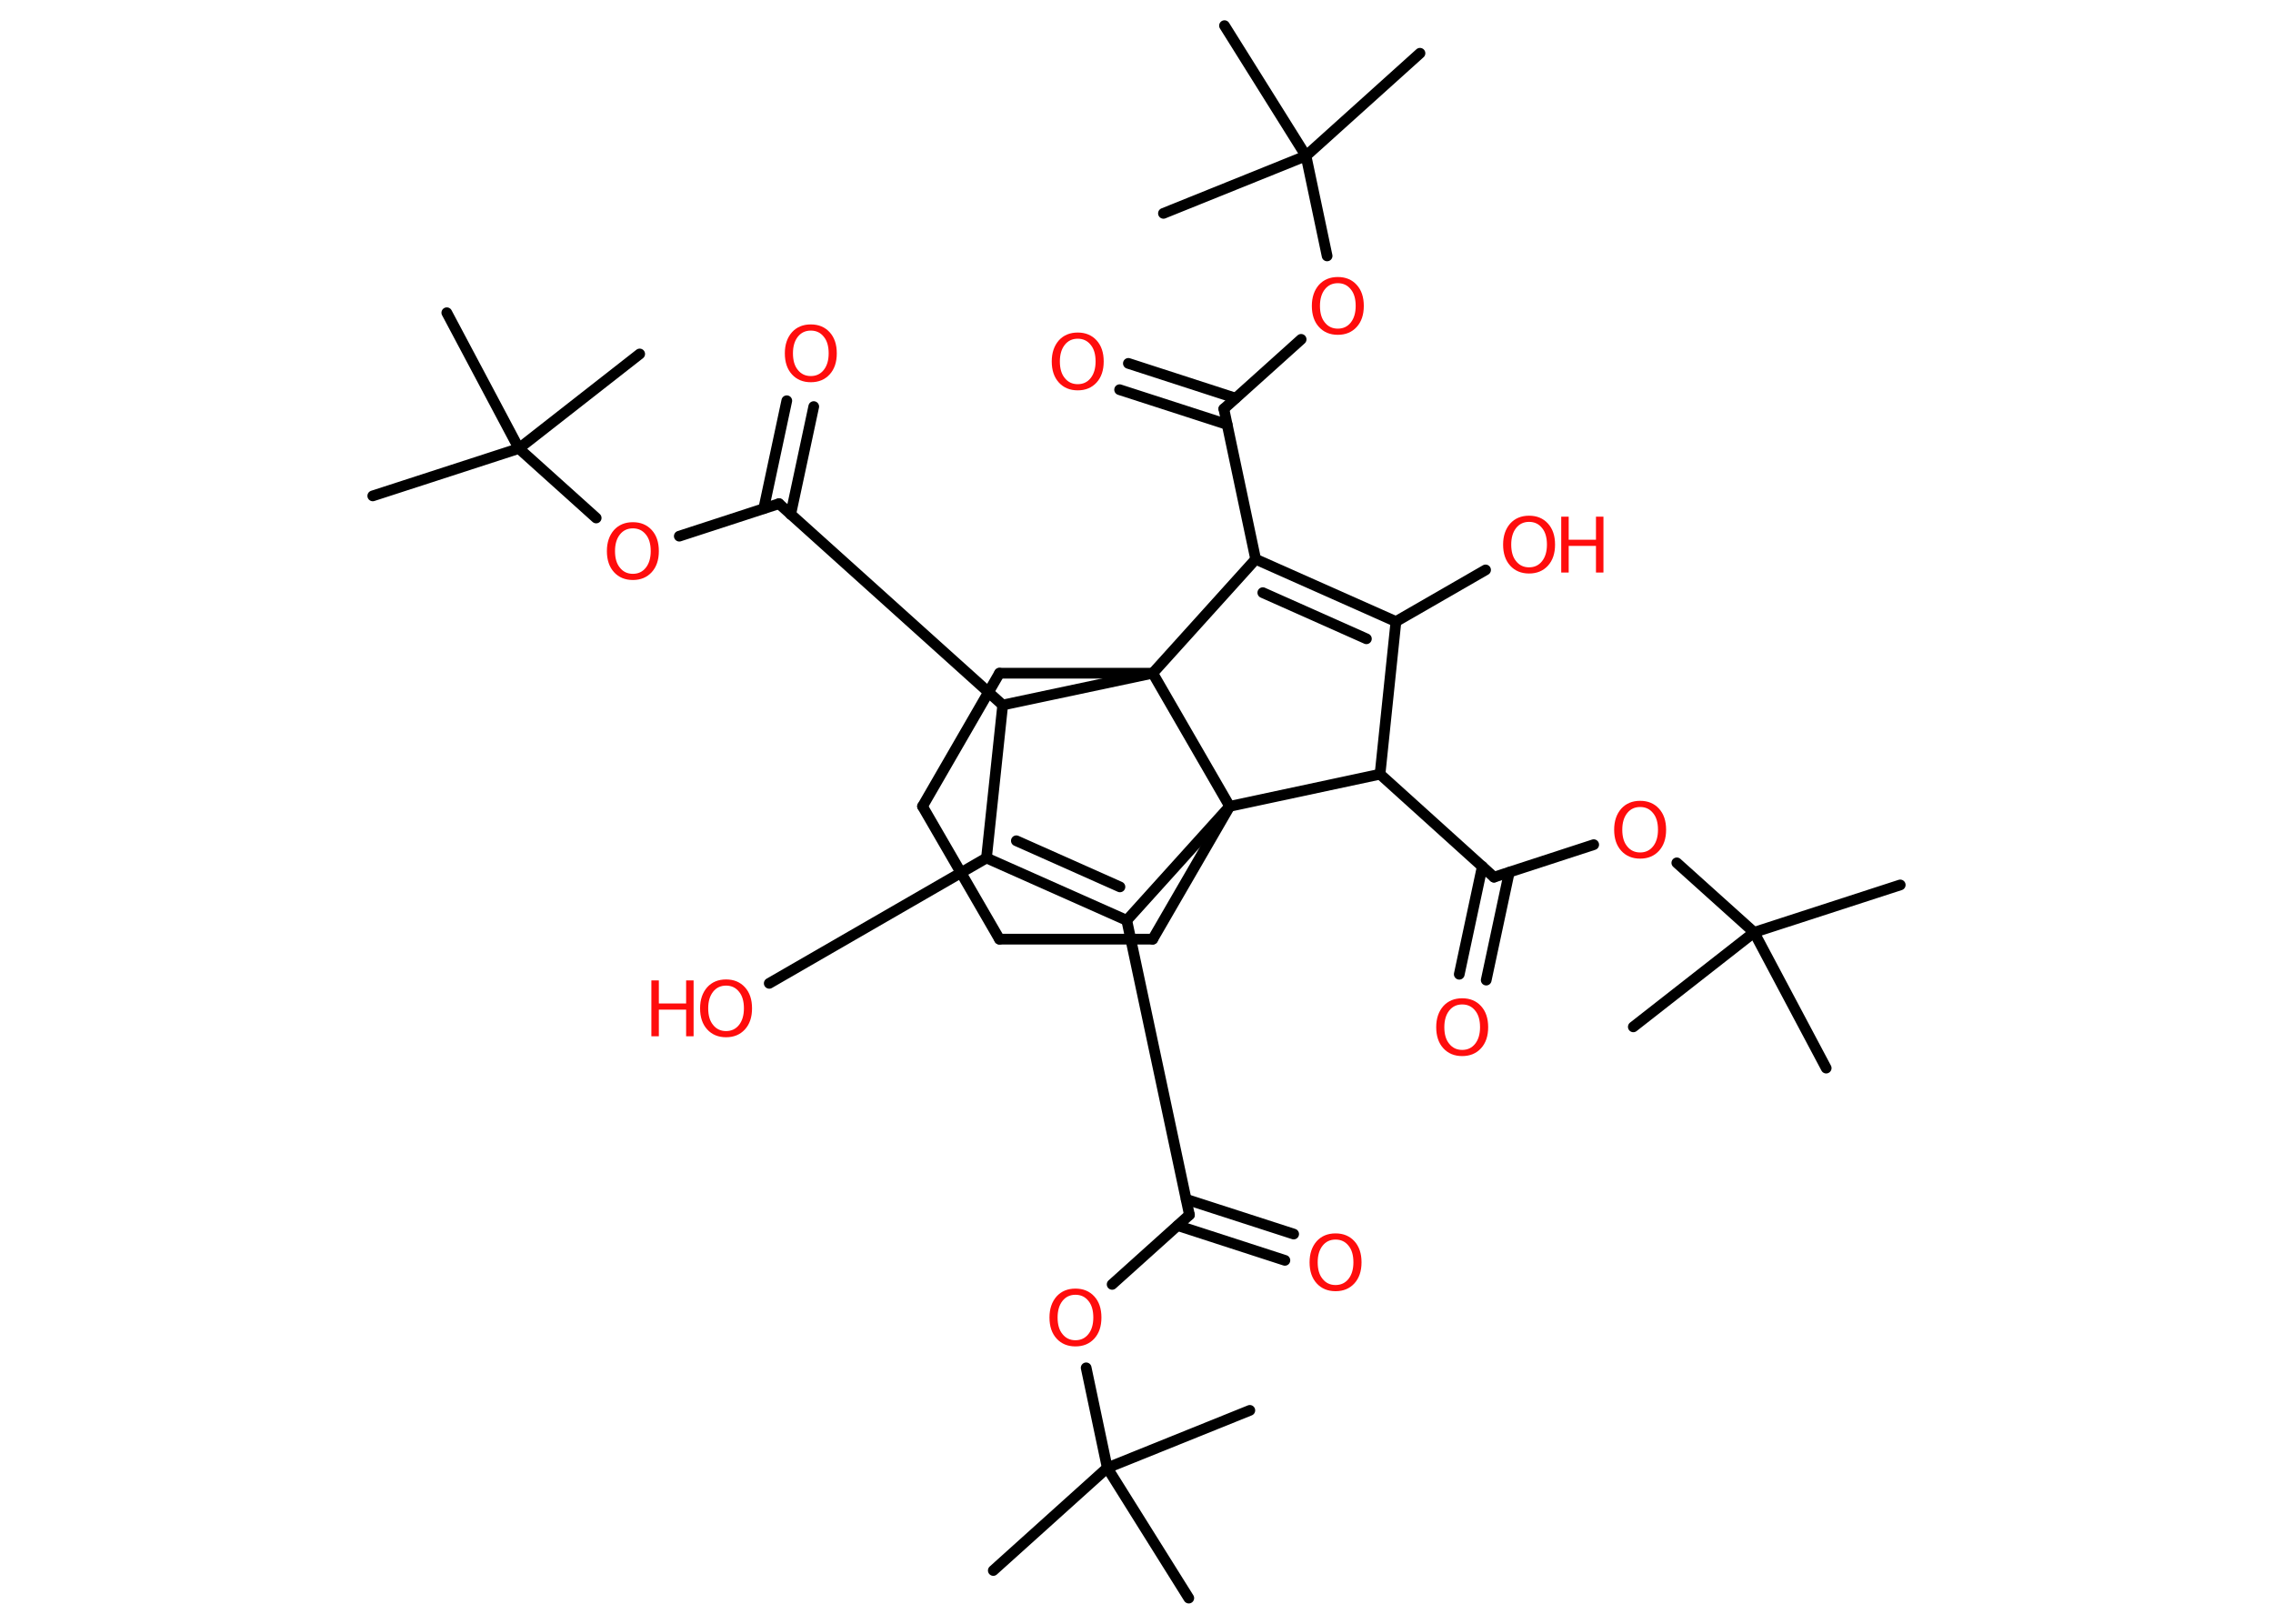 <?xml version='1.0' encoding='UTF-8'?>
<!DOCTYPE svg PUBLIC "-//W3C//DTD SVG 1.1//EN" "http://www.w3.org/Graphics/SVG/1.1/DTD/svg11.dtd">
<svg version='1.2' xmlns='http://www.w3.org/2000/svg' xmlns:xlink='http://www.w3.org/1999/xlink' width='70.0mm' height='50.0mm' viewBox='0 0 70.0 50.0'>
  <desc>Generated by the Chemistry Development Kit (http://github.com/cdk)</desc>
  <g stroke-linecap='round' stroke-linejoin='round' stroke='#000000' stroke-width='.33' fill='#FF0D0D'>
    <rect x='.0' y='.0' width='70.0' height='50.0' fill='#FFFFFF' stroke='none'/>
    <g id='mol1' class='mol'>
      <line id='mol1bnd1' class='bond' x1='43.73' y1='1.64' x2='40.22' y2='4.8'/>
      <line id='mol1bnd2' class='bond' x1='40.22' y1='4.8' x2='37.71' y2='.79'/>
      <line id='mol1bnd3' class='bond' x1='40.22' y1='4.8' x2='35.83' y2='6.57'/>
      <line id='mol1bnd4' class='bond' x1='40.22' y1='4.8' x2='40.87' y2='7.88'/>
      <line id='mol1bnd5' class='bond' x1='40.07' y1='10.45' x2='37.69' y2='12.59'/>
      <g id='mol1bnd6' class='bond'>
        <line x1='37.79' y1='13.07' x2='34.48' y2='12.0'/>
        <line x1='38.05' y1='12.26' x2='34.75' y2='11.19'/>
      </g>
      <line id='mol1bnd7' class='bond' x1='37.69' y1='12.59' x2='38.67' y2='17.22'/>
      <g id='mol1bnd8' class='bond'>
        <line x1='42.99' y1='19.14' x2='38.67' y2='17.22'/>
        <line x1='42.08' y1='19.67' x2='38.89' y2='18.25'/>
      </g>
      <line id='mol1bnd9' class='bond' x1='42.99' y1='19.14' x2='45.75' y2='17.55'/>
      <line id='mol1bnd10' class='bond' x1='42.99' y1='19.14' x2='42.5' y2='23.84'/>
      <line id='mol1bnd11' class='bond' x1='42.5' y1='23.84' x2='46.01' y2='27.01'/>
      <g id='mol1bnd12' class='bond'>
        <line x1='46.48' y1='26.86' x2='45.77' y2='30.18'/>
        <line x1='45.65' y1='26.68' x2='44.94' y2='30.0'/>
      </g>
      <line id='mol1bnd13' class='bond' x1='46.01' y1='27.01' x2='49.08' y2='26.01'/>
      <line id='mol1bnd14' class='bond' x1='51.64' y1='26.57' x2='54.02' y2='28.71'/>
      <line id='mol1bnd15' class='bond' x1='54.02' y1='28.71' x2='58.52' y2='27.25'/>
      <line id='mol1bnd16' class='bond' x1='54.02' y1='28.71' x2='50.3' y2='31.62'/>
      <line id='mol1bnd17' class='bond' x1='54.02' y1='28.71' x2='56.24' y2='32.89'/>
      <line id='mol1bnd18' class='bond' x1='42.5' y1='23.84' x2='37.87' y2='24.83'/>
      <line id='mol1bnd19' class='bond' x1='37.87' y1='24.83' x2='35.5' y2='28.92'/>
      <line id='mol1bnd20' class='bond' x1='35.5' y1='28.92' x2='30.78' y2='28.92'/>
      <line id='mol1bnd21' class='bond' x1='30.78' y1='28.92' x2='28.41' y2='24.83'/>
      <line id='mol1bnd22' class='bond' x1='28.41' y1='24.83' x2='30.78' y2='20.73'/>
      <line id='mol1bnd23' class='bond' x1='30.78' y1='20.73' x2='35.5' y2='20.73'/>
      <line id='mol1bnd24' class='bond' x1='38.67' y1='17.22' x2='35.5' y2='20.73'/>
      <line id='mol1bnd25' class='bond' x1='37.87' y1='24.83' x2='35.5' y2='20.73'/>
      <line id='mol1bnd26' class='bond' x1='35.5' y1='20.73' x2='30.88' y2='21.71'/>
      <line id='mol1bnd27' class='bond' x1='30.88' y1='21.71' x2='23.99' y2='15.51'/>
      <g id='mol1bnd28' class='bond'>
        <line x1='23.52' y1='15.66' x2='24.23' y2='12.34'/>
        <line x1='24.35' y1='15.84' x2='25.06' y2='12.52'/>
      </g>
      <line id='mol1bnd29' class='bond' x1='23.99' y1='15.51' x2='20.92' y2='16.51'/>
      <line id='mol1bnd30' class='bond' x1='18.36' y1='15.95' x2='15.98' y2='13.81'/>
      <line id='mol1bnd31' class='bond' x1='15.98' y1='13.81' x2='11.48' y2='15.27'/>
      <line id='mol1bnd32' class='bond' x1='15.98' y1='13.81' x2='19.7' y2='10.9'/>
      <line id='mol1bnd33' class='bond' x1='15.98' y1='13.81' x2='13.76' y2='9.63'/>
      <line id='mol1bnd34' class='bond' x1='30.88' y1='21.71' x2='30.38' y2='26.42'/>
      <line id='mol1bnd35' class='bond' x1='30.38' y1='26.42' x2='23.69' y2='30.28'/>
      <g id='mol1bnd36' class='bond'>
        <line x1='30.38' y1='26.42' x2='34.7' y2='28.34'/>
        <line x1='31.3' y1='25.89' x2='34.49' y2='27.31'/>
      </g>
      <line id='mol1bnd37' class='bond' x1='37.87' y1='24.83' x2='34.7' y2='28.34'/>
      <line id='mol1bnd38' class='bond' x1='34.7' y1='28.34' x2='36.63' y2='37.41'/>
      <g id='mol1bnd39' class='bond'>
        <line x1='36.53' y1='36.93' x2='39.84' y2='38.0'/>
        <line x1='36.27' y1='37.74' x2='39.57' y2='38.81'/>
      </g>
      <line id='mol1bnd40' class='bond' x1='36.63' y1='37.41' x2='34.25' y2='39.55'/>
      <line id='mol1bnd41' class='bond' x1='33.45' y1='42.12' x2='34.1' y2='45.2'/>
      <line id='mol1bnd42' class='bond' x1='34.1' y1='45.2' x2='30.59' y2='48.36'/>
      <line id='mol1bnd43' class='bond' x1='34.1' y1='45.2' x2='36.61' y2='49.21'/>
      <line id='mol1bnd44' class='bond' x1='34.1' y1='45.2' x2='38.49' y2='43.43'/>
      <path id='mol1atm5' class='atom' d='M41.2 8.72q-.25 .0 -.4 .19q-.15 .19 -.15 .51q.0 .33 .15 .51q.15 .19 .4 .19q.25 .0 .4 -.19q.15 -.19 .15 -.51q.0 -.33 -.15 -.51q-.15 -.19 -.4 -.19zM41.2 8.53q.36 .0 .58 .24q.22 .24 .22 .65q.0 .41 -.22 .65q-.22 .24 -.58 .24q-.36 .0 -.58 -.24q-.22 -.24 -.22 -.65q.0 -.4 .22 -.65q.22 -.24 .58 -.24z' stroke='none'/>
      <path id='mol1atm7' class='atom' d='M33.19 10.43q-.25 .0 -.4 .19q-.15 .19 -.15 .51q.0 .33 .15 .51q.15 .19 .4 .19q.25 .0 .4 -.19q.15 -.19 .15 -.51q.0 -.33 -.15 -.51q-.15 -.19 -.4 -.19zM33.19 10.24q.36 .0 .58 .24q.22 .24 .22 .65q.0 .41 -.22 .65q-.22 .24 -.58 .24q-.36 .0 -.58 -.24q-.22 -.24 -.22 -.65q.0 -.4 .22 -.65q.22 -.24 .58 -.24z' stroke='none'/>
      <g id='mol1atm10' class='atom'>
        <path d='M47.09 16.07q-.25 .0 -.4 .19q-.15 .19 -.15 .51q.0 .33 .15 .51q.15 .19 .4 .19q.25 .0 .4 -.19q.15 -.19 .15 -.51q.0 -.33 -.15 -.51q-.15 -.19 -.4 -.19zM47.09 15.88q.36 .0 .58 .24q.22 .24 .22 .65q.0 .41 -.22 .65q-.22 .24 -.58 .24q-.36 .0 -.58 -.24q-.22 -.24 -.22 -.65q.0 -.4 .22 -.65q.22 -.24 .58 -.24z' stroke='none'/>
        <path d='M48.08 15.91h.23v.71h.84v-.71h.23v1.72h-.23v-.82h-.84v.82h-.23v-1.72z' stroke='none'/>
      </g>
      <path id='mol1atm13' class='atom' d='M45.03 30.93q-.25 .0 -.4 .19q-.15 .19 -.15 .51q.0 .33 .15 .51q.15 .19 .4 .19q.25 .0 .4 -.19q.15 -.19 .15 -.51q.0 -.33 -.15 -.51q-.15 -.19 -.4 -.19zM45.03 30.74q.36 .0 .58 .24q.22 .24 .22 .65q.0 .41 -.22 .65q-.22 .24 -.58 .24q-.36 .0 -.58 -.24q-.22 -.24 -.22 -.65q.0 -.4 .22 -.65q.22 -.24 .58 -.24z' stroke='none'/>
      <path id='mol1atm14' class='atom' d='M50.51 24.85q-.25 .0 -.4 .19q-.15 .19 -.15 .51q.0 .33 .15 .51q.15 .19 .4 .19q.25 .0 .4 -.19q.15 -.19 .15 -.51q.0 -.33 -.15 -.51q-.15 -.19 -.4 -.19zM50.51 24.66q.36 .0 .58 .24q.22 .24 .22 .65q.0 .41 -.22 .65q-.22 .24 -.58 .24q-.36 .0 -.58 -.24q-.22 -.24 -.22 -.65q.0 -.4 .22 -.65q.22 -.24 .58 -.24z' stroke='none'/>
      <path id='mol1atm27' class='atom' d='M24.97 10.18q-.25 .0 -.4 .19q-.15 .19 -.15 .51q.0 .33 .15 .51q.15 .19 .4 .19q.25 .0 .4 -.19q.15 -.19 .15 -.51q.0 -.33 -.15 -.51q-.15 -.19 -.4 -.19zM24.97 9.99q.36 .0 .58 .24q.22 .24 .22 .65q.0 .41 -.22 .65q-.22 .24 -.58 .24q-.36 .0 -.58 -.24q-.22 -.24 -.22 -.65q.0 -.4 .22 -.65q.22 -.24 .58 -.24z' stroke='none'/>
      <path id='mol1atm28' class='atom' d='M19.49 16.27q-.25 .0 -.4 .19q-.15 .19 -.15 .51q.0 .33 .15 .51q.15 .19 .4 .19q.25 .0 .4 -.19q.15 -.19 .15 -.51q.0 -.33 -.15 -.51q-.15 -.19 -.4 -.19zM19.49 16.08q.36 .0 .58 .24q.22 .24 .22 .65q.0 .41 -.22 .65q-.22 .24 -.58 .24q-.36 .0 -.58 -.24q-.22 -.24 -.22 -.65q.0 -.4 .22 -.65q.22 -.24 .58 -.24z' stroke='none'/>
      <g id='mol1atm34' class='atom'>
        <path d='M22.36 30.35q-.25 .0 -.4 .19q-.15 .19 -.15 .51q.0 .33 .15 .51q.15 .19 .4 .19q.25 .0 .4 -.19q.15 -.19 .15 -.51q.0 -.33 -.15 -.51q-.15 -.19 -.4 -.19zM22.36 30.16q.36 .0 .58 .24q.22 .24 .22 .65q.0 .41 -.22 .65q-.22 .24 -.58 .24q-.36 .0 -.58 -.24q-.22 -.24 -.22 -.65q.0 -.4 .22 -.65q.22 -.24 .58 -.24z' stroke='none'/>
        <path d='M20.06 30.19h.23v.71h.84v-.71h.23v1.72h-.23v-.82h-.84v.82h-.23v-1.72z' stroke='none'/>
      </g>
      <path id='mol1atm37' class='atom' d='M41.13 38.17q-.25 .0 -.4 .19q-.15 .19 -.15 .51q.0 .33 .15 .51q.15 .19 .4 .19q.25 .0 .4 -.19q.15 -.19 .15 -.51q.0 -.33 -.15 -.51q-.15 -.19 -.4 -.19zM41.13 37.98q.36 .0 .58 .24q.22 .24 .22 .65q.0 .41 -.22 .65q-.22 .24 -.58 .24q-.36 .0 -.58 -.24q-.22 -.24 -.22 -.65q.0 -.4 .22 -.65q.22 -.24 .58 -.24z' stroke='none'/>
      <path id='mol1atm38' class='atom' d='M33.12 39.87q-.25 .0 -.4 .19q-.15 .19 -.15 .51q.0 .33 .15 .51q.15 .19 .4 .19q.25 .0 .4 -.19q.15 -.19 .15 -.51q.0 -.33 -.15 -.51q-.15 -.19 -.4 -.19zM33.12 39.68q.36 .0 .58 .24q.22 .24 .22 .65q.0 .41 -.22 .65q-.22 .24 -.58 .24q-.36 .0 -.58 -.24q-.22 -.24 -.22 -.65q.0 -.4 .22 -.65q.22 -.24 .58 -.24z' stroke='none'/>
    </g>
  </g>
</svg>
